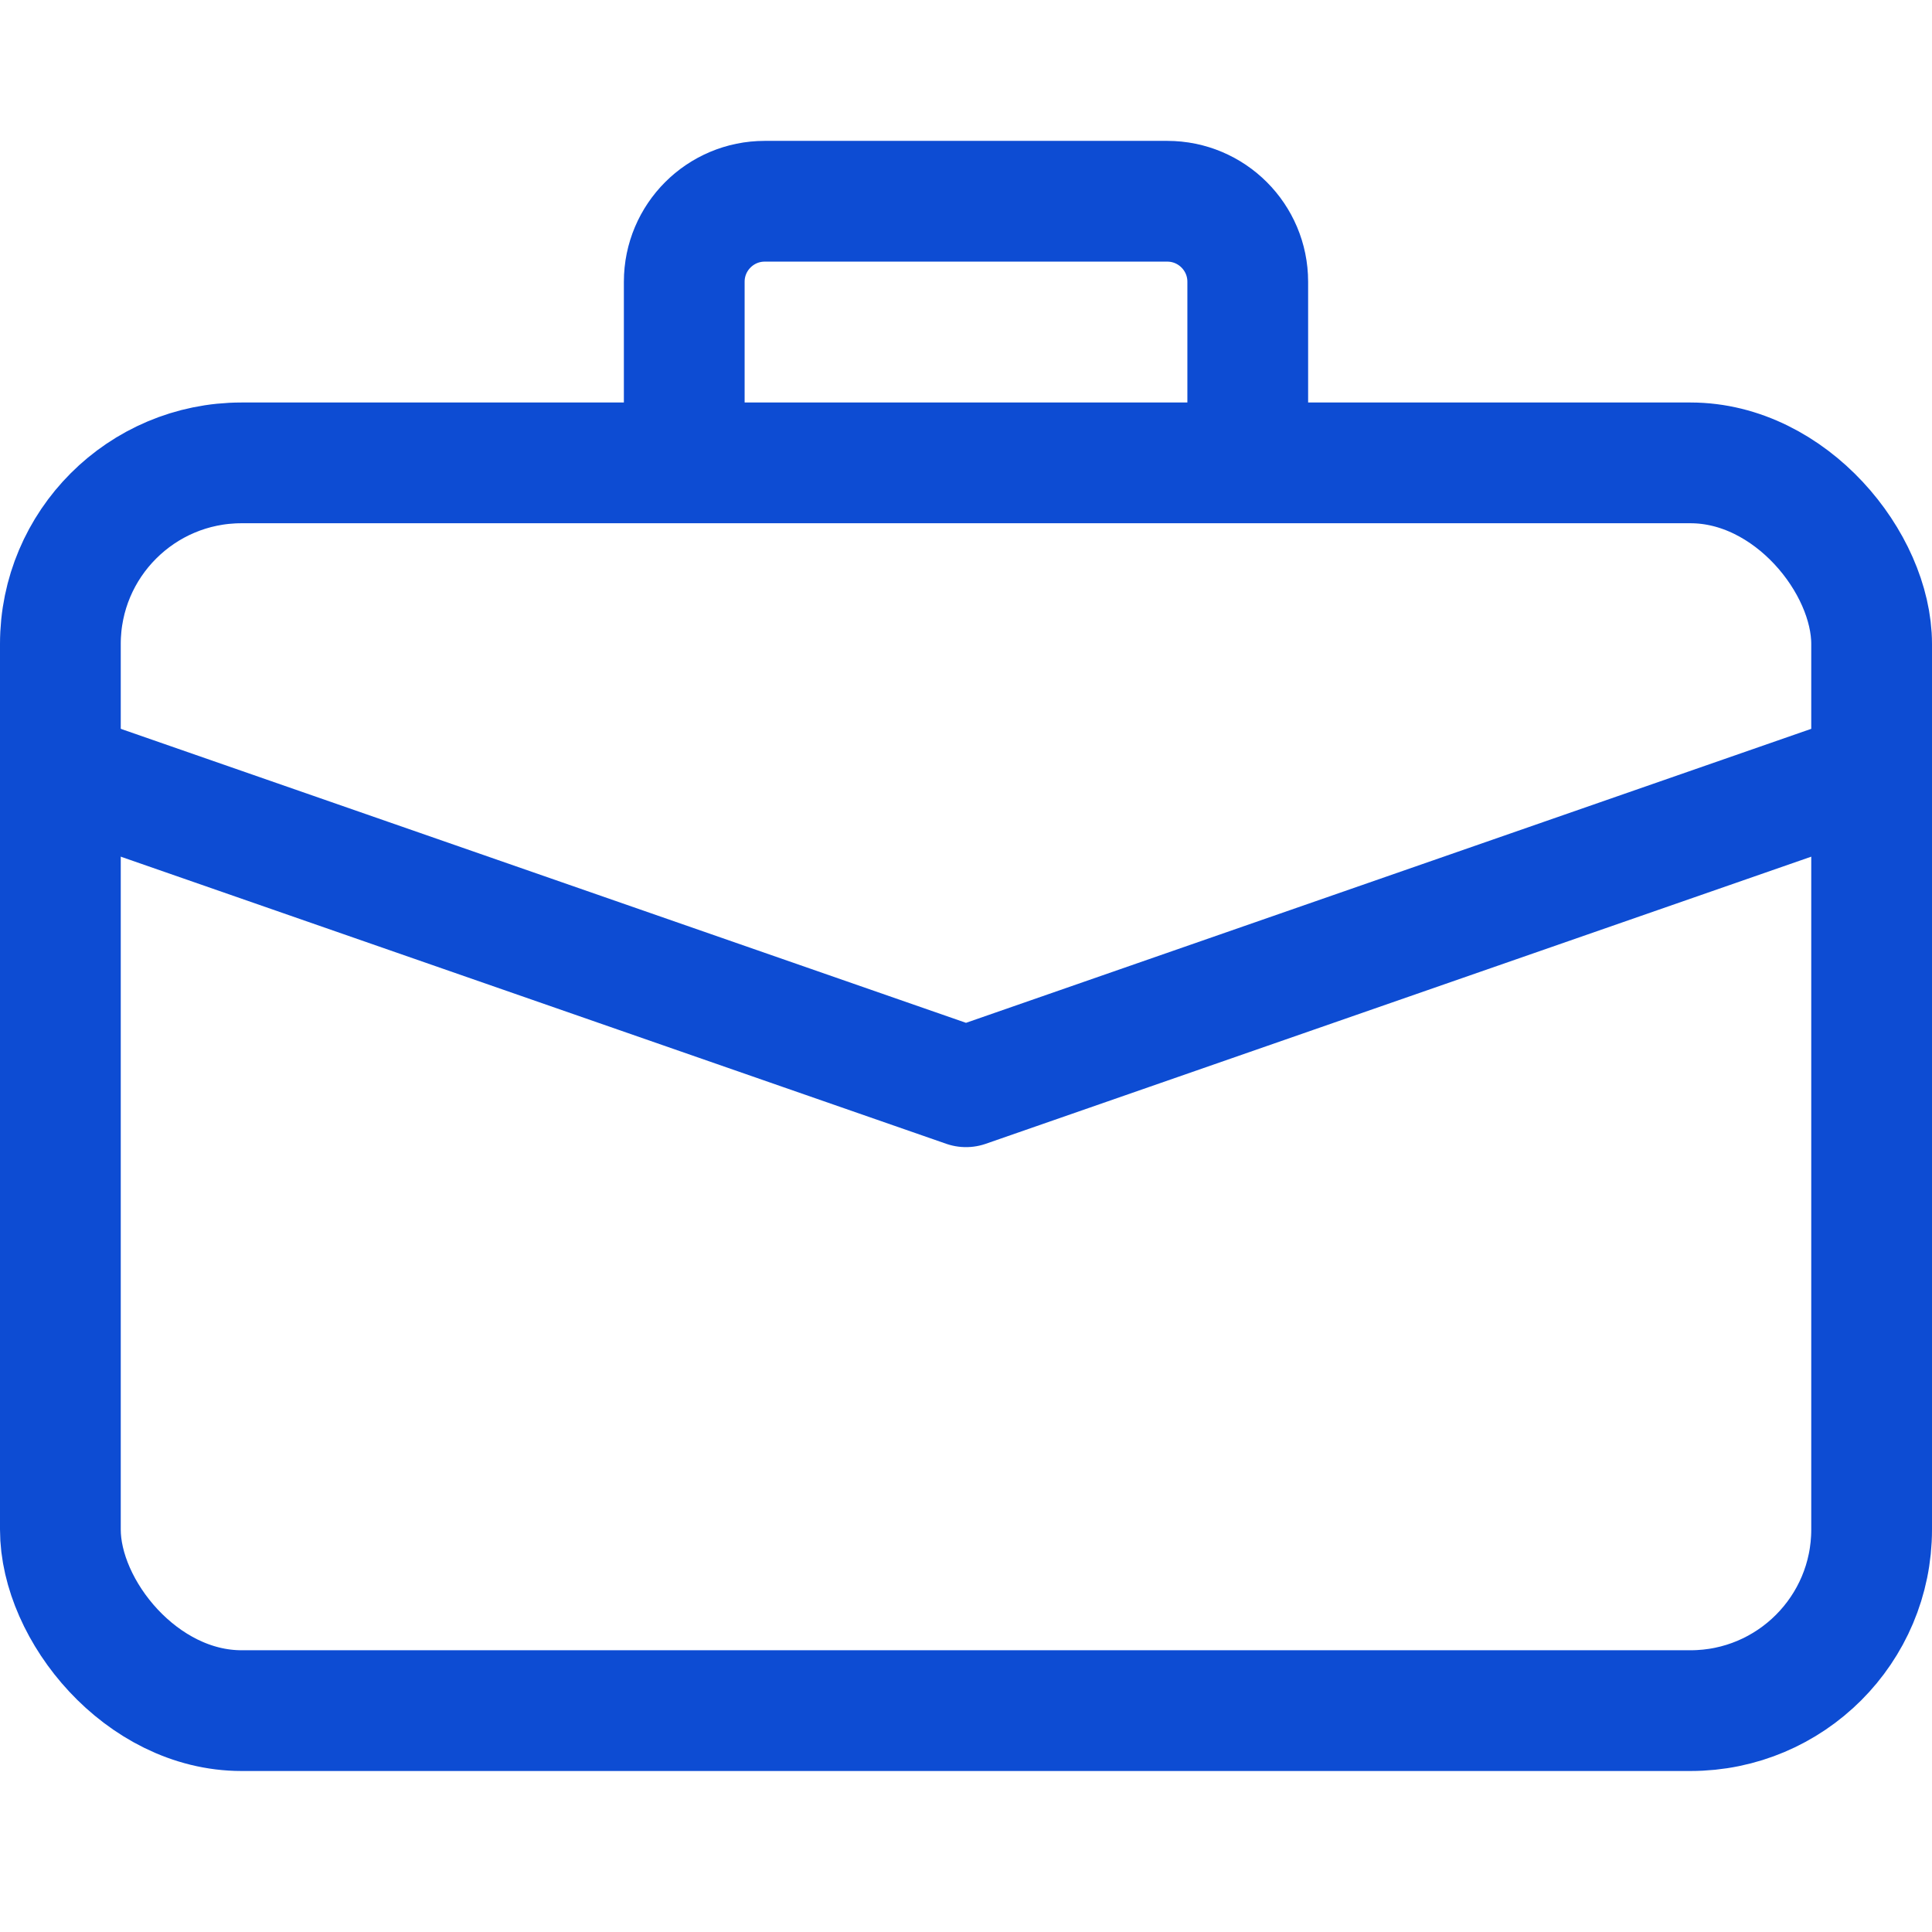 <svg width="24" height="24" viewBox="0 0 24 24" fill="none" xmlns="http://www.w3.org/2000/svg">
  <rect x="0.75" y="5.75" width="22.5" height="15.5" rx="2.25" stroke="#0D4CD3" stroke-width="1.5"/>
  <path d="M0.5 9.5L12 13.5L23.5 9.5" stroke="#0D4CD3" stroke-width="1.5" stroke-linejoin="round"/>
  <path d="M8.5 5.5V3.5C8.5 2.948 8.948 2.5 9.5 2.5H14.5C15.052 2.5 15.5 2.948 15.5 3.5V5.5" stroke="#0D4CD3" stroke-width="1.5"/>
</svg>
